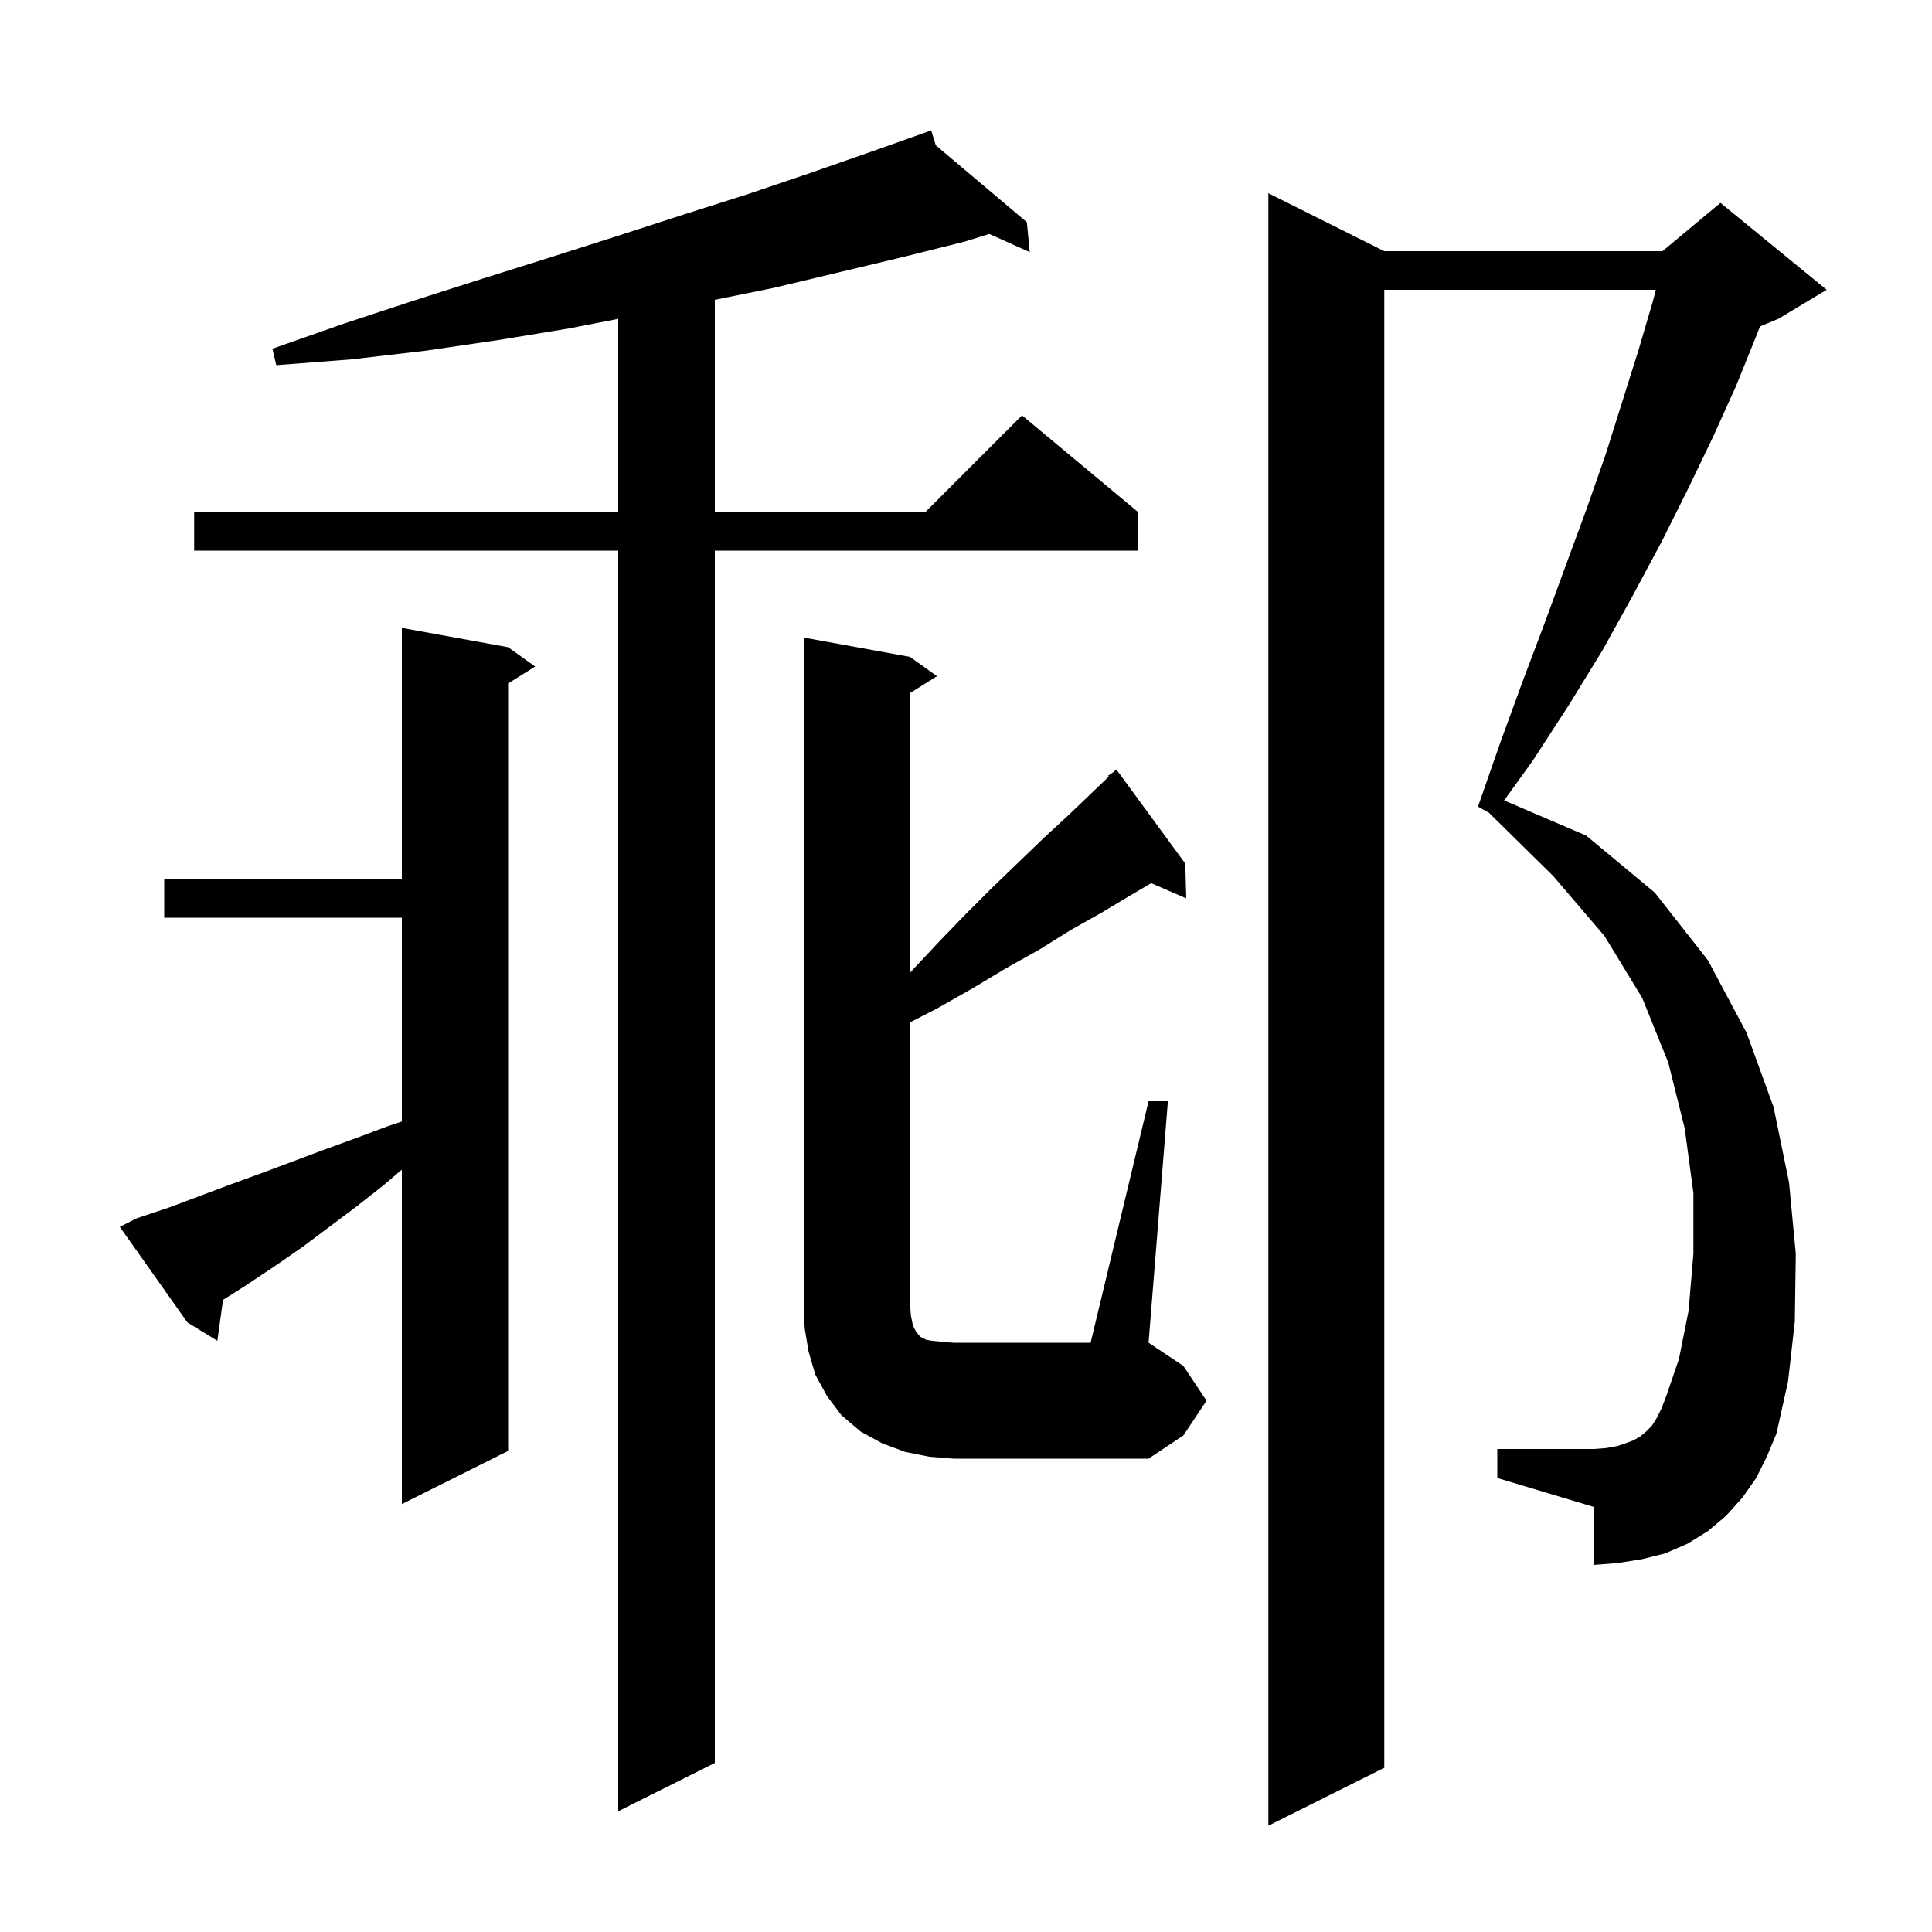 <svg xmlns="http://www.w3.org/2000/svg" xmlns:xlink="http://www.w3.org/1999/xlink" version="1.1" baseProfile="full" viewBox="0 0 200 200" width="200" height="200">
<g fill="black">
<path d="M 181.8 153.0 L 180.4 155.0 L 178.7 156.9 L 176.8 158.5 L 174.7 159.8 L 172.4 160.8 L 170.0 161.4 L 167.5 161.8 L 165.0 162.0 L 165.0 156.0 L 155.0 153.0 L 155.0 150.0 L 165.0 150.0 L 166.3 149.9 L 167.4 149.7 L 168.3 149.4 L 169.1 149.1 L 169.8 148.7 L 170.4 148.2 L 171.0 147.6 L 171.5 146.8 L 172.0 145.8 L 172.5 144.5 L 173.8 140.7 L 174.8 135.7 L 175.3 129.8 L 175.3 123.5 L 174.4 116.8 L 172.7 110.0 L 170.0 103.3 L 166.1 96.9 L 160.8 90.7 L 154.2 84.2 L 154.211 84.181 L 153.0 83.5 L 155.3 76.9 L 157.6 70.6 L 159.9 64.5 L 162.1 58.5 L 164.2 52.8 L 166.2 47.1 L 169.6 36.3 L 171.1 31.2 L 171.412 30.0 L 143.3 30.0 L 143.3 183.0 L 131.3 189.0 L 131.3 20.0 L 143.3 26.0 L 172.1 26.0 L 178.1 21.0 L 189.1 30.0 L 184.1 33.0 L 182.195 33.794 L 181.8 34.8 L 179.7 40.0 L 177.3 45.3 L 174.7 50.7 L 172.0 56.1 L 169.0 61.7 L 165.9 67.3 L 162.4 73.0 L 158.7 78.7 L 155.707 82.86 L 164.2 86.5 L 171.3 92.4 L 176.8 99.4 L 180.8 106.9 L 183.6 114.6 L 185.2 122.4 L 185.9 129.8 L 185.8 136.8 L 185.1 143.0 L 183.9 148.4 L 182.9 150.8 Z M 96.869 15.04 L 106.3 23.0 L 106.6 26.1 L 102.407 24.216 L 99.9 25.0 L 93.5 26.6 L 80.1 29.8 L 74.0 31.038 L 74.0 53.0 L 95.8 53.0 L 105.8 43.0 L 117.8 53.0 L 117.8 57.0 L 74.0 57.0 L 74.0 182.5 L 64.0 187.5 L 64.0 57.0 L 20.1 57.0 L 20.1 53.0 L 64.0 53.0 L 64.0 33.008 L 58.9 34.0 L 51.6 35.2 L 44.1 36.3 L 36.4 37.2 L 28.6 37.8 L 28.2 36.1 L 35.6 33.5 L 42.9 31.1 L 50.1 28.8 L 57.1 26.6 L 64.0 24.4 L 70.8 22.2 L 77.4 20.1 L 83.9 17.9 L 90.2 15.7 L 95.419 13.848 L 95.4 13.8 L 95.446 13.839 L 96.4 13.5 Z M 14.2 126.1 L 17.5 125.0 L 23.9 122.6 L 27.2 121.4 L 33.6 119.0 L 36.9 117.8 L 40.1 116.6 L 41.6 116.1 L 41.6 95.0 L 17.0 95.0 L 17.0 91.0 L 41.6 91.0 L 41.6 65.0 L 52.6 67.0 L 55.4 69.0 L 52.6 70.75 L 52.6 150.2 L 41.6 155.7 L 41.6 121.081 L 39.7 122.7 L 36.9 124.9 L 31.3 129.1 L 28.4 131.1 L 25.4 133.1 L 23.088 134.564 L 22.5 138.8 L 19.4 136.9 L 12.4 127.0 Z M 96.2 150.8 L 93.7 150.3 L 91.3 149.4 L 89.1 148.2 L 87.1 146.5 L 85.6 144.5 L 84.4 142.3 L 83.7 139.9 L 83.3 137.5 L 83.2 135.0 L 83.2 66.0 L 94.2 68.0 L 97.0 70.0 L 94.2 71.75 L 94.2 100.7 L 97.1 97.6 L 99.9 94.7 L 102.7 91.9 L 108.1 86.7 L 110.7 84.3 L 114.78 80.39 L 114.7 80.3 L 115.271 79.919 L 115.5 79.7 L 115.533 79.745 L 115.6 79.7 L 122.7 89.4 L 122.8 93.0 L 119.173 91.426 L 117.0 92.7 L 114.0 94.5 L 110.8 96.3 L 107.6 98.3 L 104.2 100.2 L 100.7 102.3 L 97.0 104.4 L 94.2 105.836 L 94.2 135.0 L 94.3 136.2 L 94.5 137.2 L 94.8 137.8 L 95.1 138.2 L 95.3 138.4 L 95.9 138.7 L 96.5 138.8 L 97.5 138.9 L 98.7 139.0 L 112.9 139.0 L 118.9 114.0 L 120.9 114.0 L 118.9 139.0 L 122.5 141.4 L 124.9 145.0 L 122.5 148.6 L 118.9 151.0 L 98.7 151.0 Z " />
</g>
</svg>
